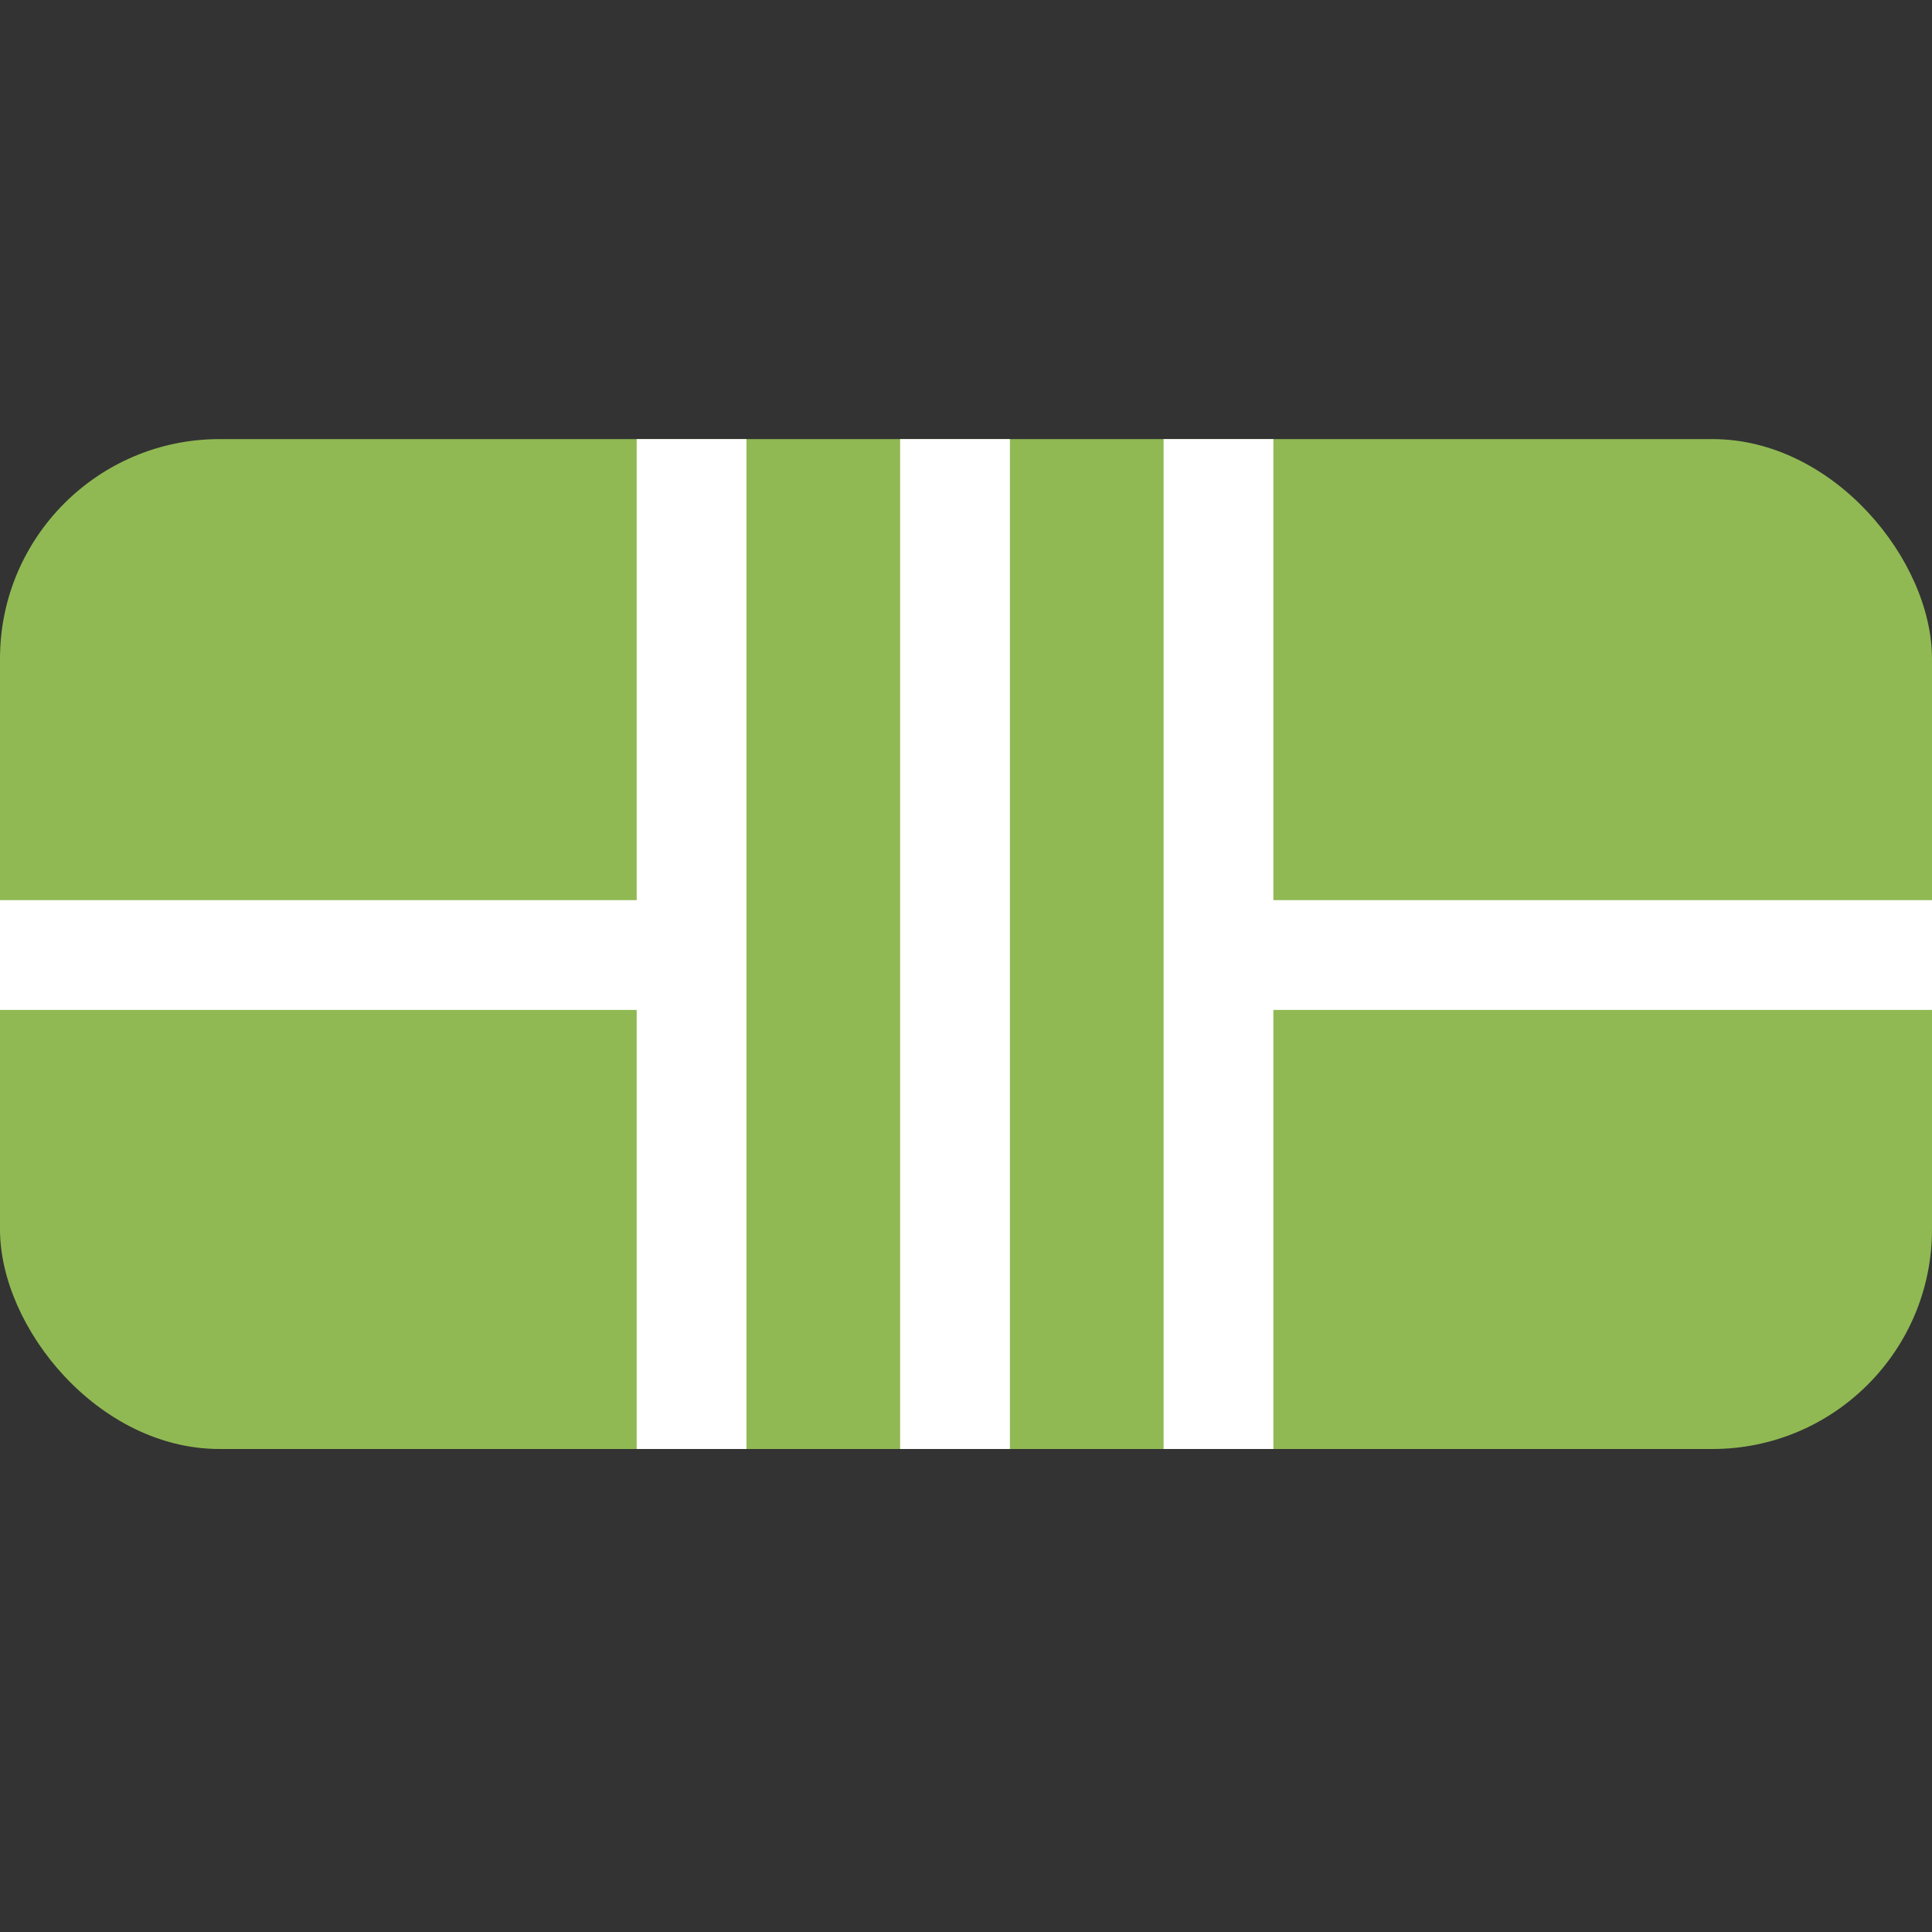 <svg width="44" height="44" viewBox="0 0 44 44" fill="none" xmlns="http://www.w3.org/2000/svg">
<rect x="0" y="0" width="44" height="44" fill="#333333" stroke="none"/>
<rect y="10" width="44" height="23" rx="5" fill="#90B953"/>
<line x1="21.75" y1="33" x2="21.75" y2="10" stroke="white" stroke-width="2.5"/>
<line x1="27.75" y1="33" x2="27.75" y2="10" stroke="white" stroke-width="2.5"/>
<line x1="15.75" y1="33" x2="15.75" y2="10" stroke="white" stroke-width="2.5"/>
<line x1="1.09278e-07" y1="21.75" x2="16" y2="21.75" stroke="white" stroke-width="2.5"/>
<line x1="28" y1="21.75" x2="44" y2="21.75" stroke="white" stroke-width="2.5"/>
</svg>
